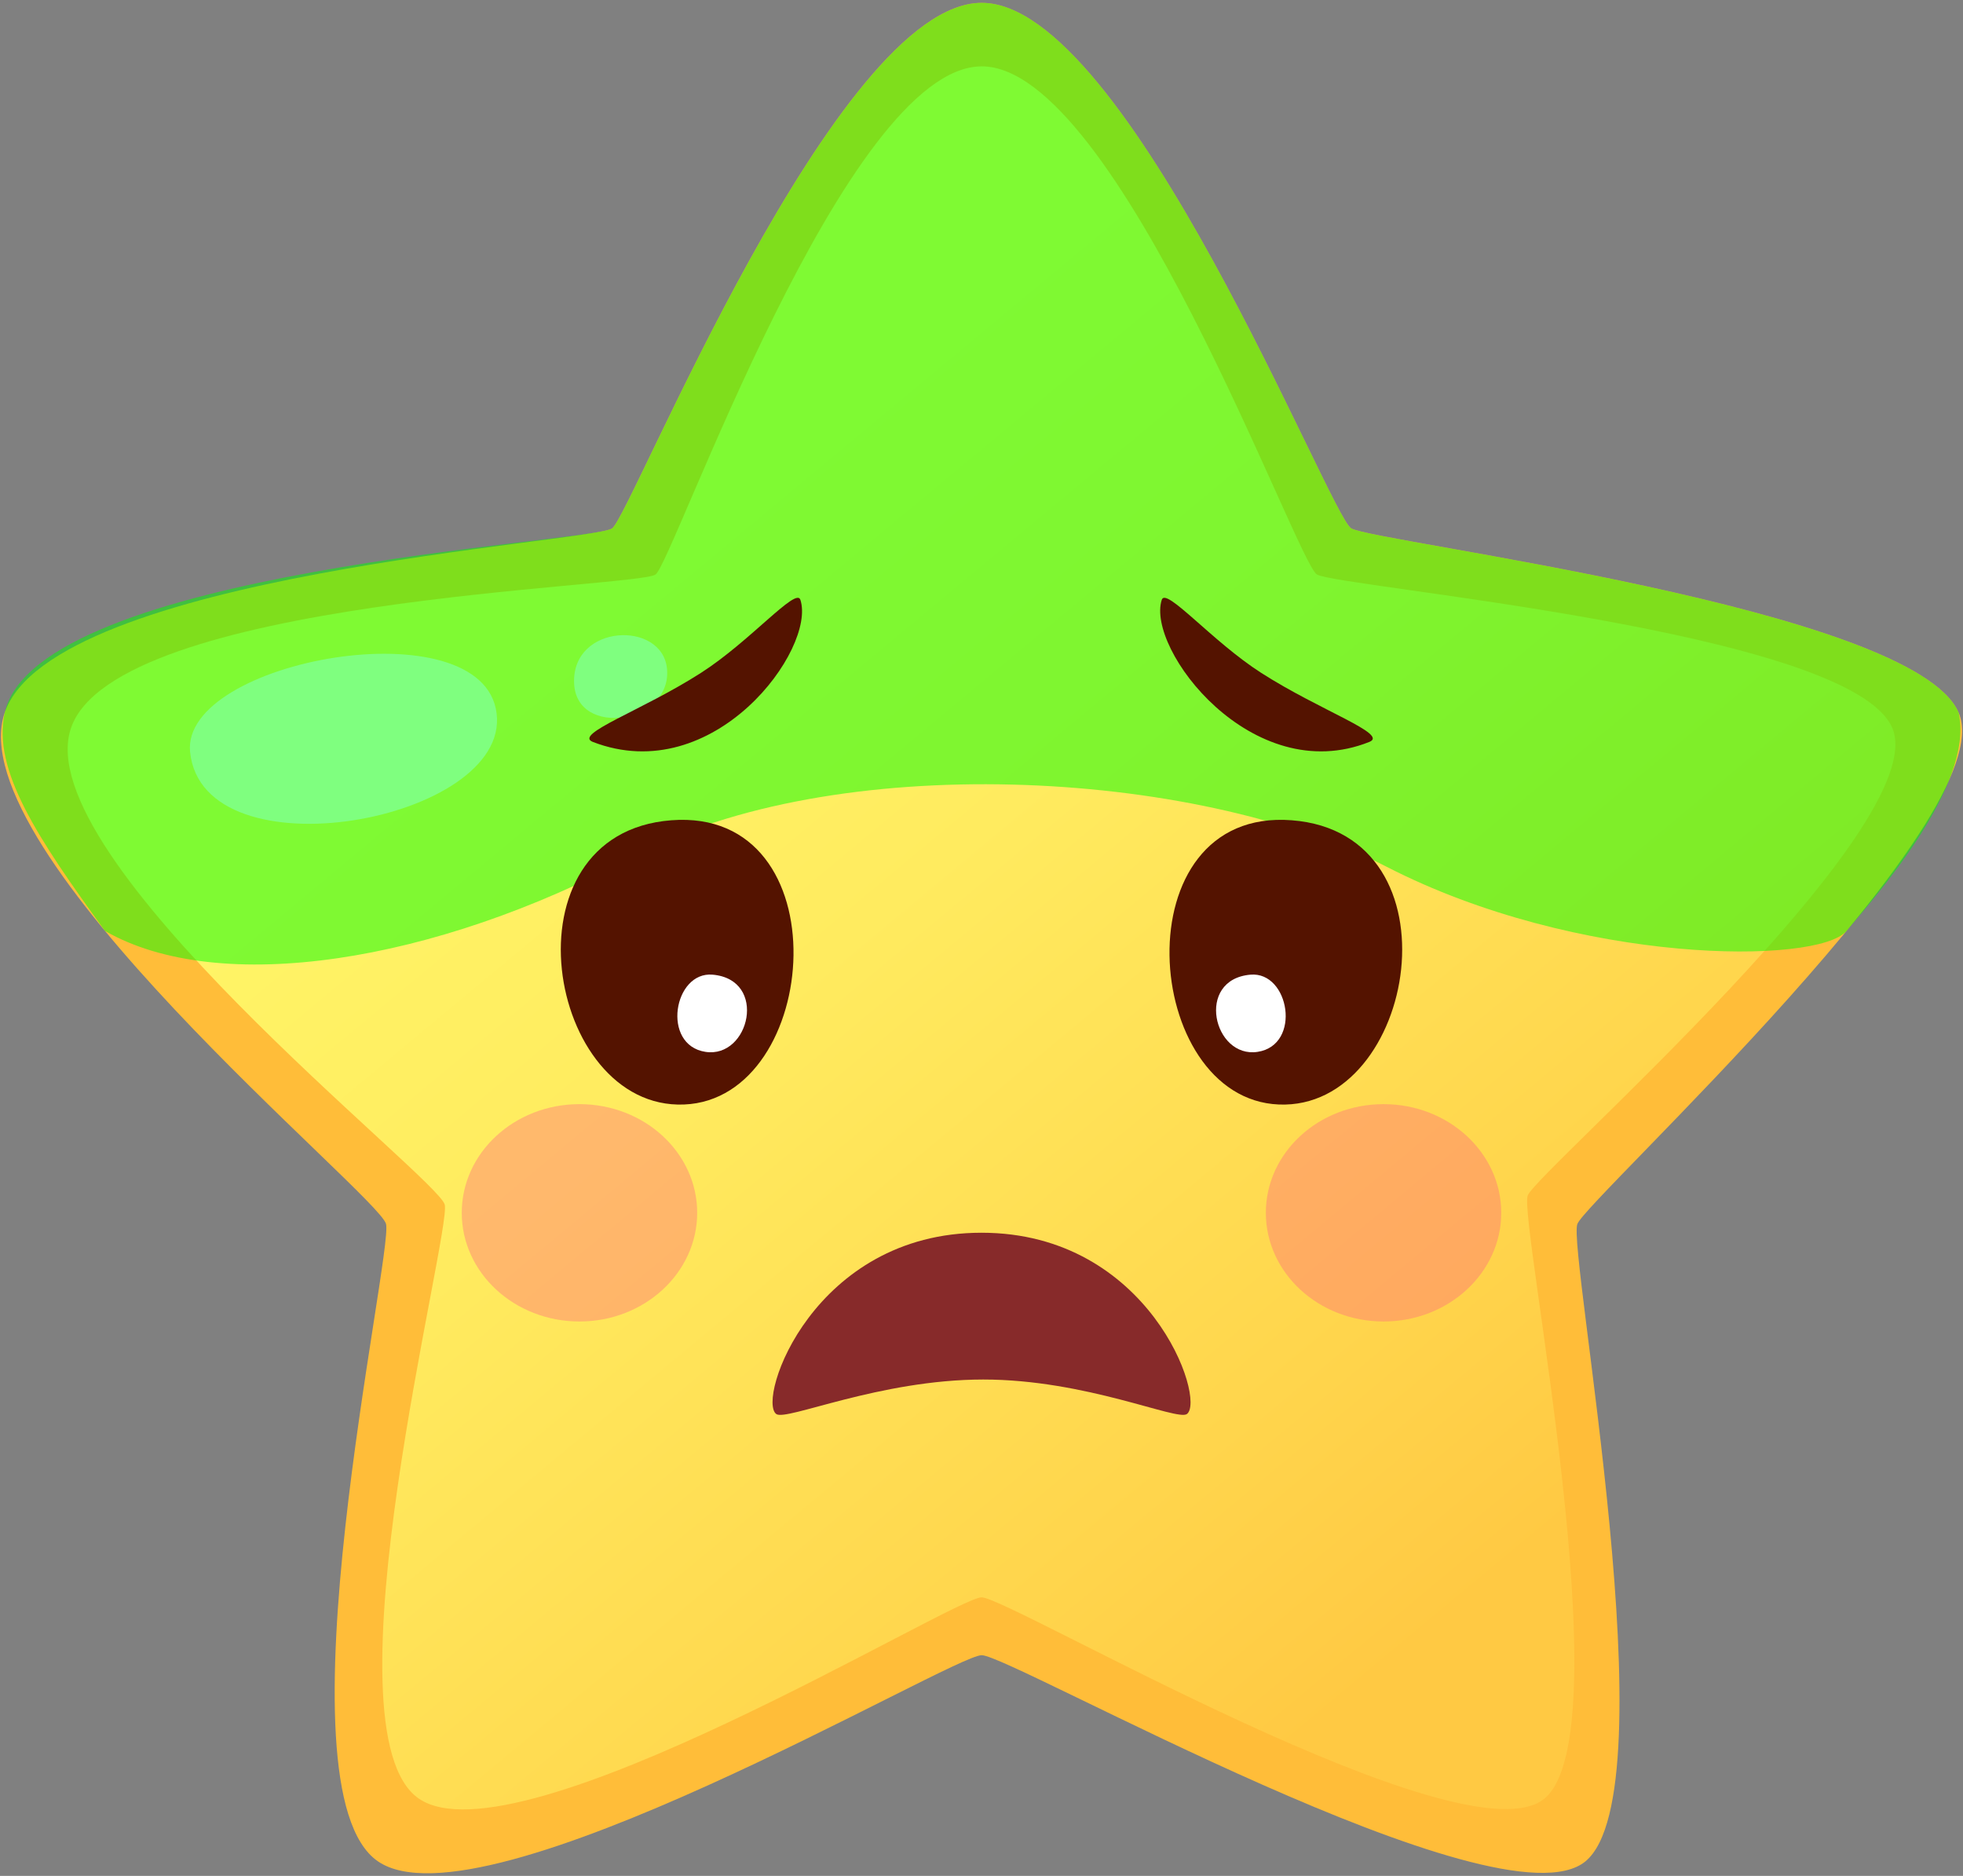 <svg width="585" height="559" viewBox="0 0 585 559" fill="none" xmlns="http://www.w3.org/2000/svg">
<rect x="0" y="0" width="585" height="559" fill="#808080" stroke="none"/>
<path d="M292.55 0.84C336.05 0.84 396.02 153.3 402.66 157.43C409.3 161.57 570.35 181.05 583.71 212.37C597.07 243.69 473.15 357.01 470.08 364.72C467.01 372.43 497.97 533.55 472.5 554.65C447.03 575.73 301.44 493.28 292.56 493.23C283.68 493.18 143.97 576.18 112.62 554.65C81.27 533.12 117.3 373.44 115.04 364.72C112.78 356.01 -12.75 253.84 1.4 212.37C15.56 170.89 176.67 161.72 182.45 157.43C188.23 153.13 249.06 0.84 292.55 0.84Z" fill="#FFBD39"/>
<path d="M292.55 19.77C333.09 19.77 386.26 167.33 392.45 171.18C398.64 175.04 551.48 187.74 563.93 216.93C576.38 246.13 458.15 349.02 455.29 356.21C452.43 363.39 484.01 516.3 460.27 535.96C436.54 555.62 300.83 476.04 292.55 475.99C284.27 475.94 154.05 556.03 124.82 535.96C95.59 515.9 134.65 367.07 132.53 358.94C130.42 350.82 7.97 255.59 21.16 216.94C34.35 178.28 189.98 175.19 195.37 171.19C200.76 167.18 252 19.78 292.54 19.78L292.55 19.77Z" fill="url(#paint0_linear_19_1051)"/>
<path d="M56.65 224.09C53.83 196.6 144.02 180.42 148 212.59C151.97 244.75 60.5 261.55 56.65 224.09Z" fill="white"/>
<path d="M171.09 203.55C170.42 185.87 197.38 184.79 198.78 199.3C200.34 215.54 171.71 220.09 171.09 203.55Z" fill="white"/>
<g opacity="0.6">
<g opacity="0.6">
<path d="M207.77 361.4C207.77 379.28 192.06 393.79 172.69 393.79C153.32 393.79 137.61 379.29 137.61 361.4C137.61 343.51 153.32 329.02 172.69 329.02C192.06 329.02 207.77 343.52 207.77 361.4Z" fill="#FF5F82"/>
</g>
<g opacity="0.6">
<path d="M447.39 361.4C447.39 379.28 431.69 393.79 412.32 393.79C392.95 393.79 377.24 379.29 377.24 361.4C377.24 343.51 392.94 329.02 412.32 329.02C431.7 329.02 447.39 343.52 447.39 361.4Z" fill="#FF5F82"/>
</g>
</g>
<path opacity="0.5" d="M1.41 212.38C10.93 169.6 176.68 161.73 182.46 157.44C188.24 153.14 249.07 0.85 292.56 0.85C336.05 0.85 396.03 153.31 402.66 157.44C409.3 161.58 570.36 181.06 583.71 212.38C588.48 234.09 558.76 267.36 550.28 277.42C541.79 287.47 470.41 287.69 413.14 258.24C355.87 228.8 247.96 223.51 188.69 255.23C129.44 286.95 65.31 296.96 31.29 277.41C11.36 250 -2.39 229.43 1.4 212.37L1.41 212.38Z" fill="#00FF00"/>
<path d="M200.05 244.43C149.01 248.34 162.86 330.77 203.86 329.13C244.88 327.48 251.08 240.51 200.05 244.43Z" fill="#541300"/>
<path d="M212.37 290.44C200.74 289.41 197.03 311.4 210.22 313.44C223.4 315.48 228.91 291.89 212.37 290.44Z" fill="white"/>
<path d="M384.95 244.43C435.98 248.34 422.14 330.77 381.13 329.13C340.13 327.48 333.92 240.51 384.95 244.43Z" fill="#541300"/>
<path d="M372.64 290.44C384.28 289.41 387.98 311.4 374.8 313.44C361.62 315.48 356.12 291.89 372.64 290.44Z" fill="white"/>
<path d="M238.52 178.7C243.31 193.32 212.85 235.05 176.66 221.08C170.81 218.75 191.25 211.81 208.88 200.52C223.51 191.15 237.26 174.89 238.51 178.71L238.52 178.7Z" fill="#541300"/>
<path d="M346.23 178.7C341.44 193.32 373.14 235.05 408.09 221.08C413.94 218.75 393.5 211.81 375.87 200.52C361.24 191.15 347.49 174.89 346.23 178.71V178.7Z" fill="#541300"/>
<path d="M353.71 421.36C350.85 423.52 323.69 411.07 293.01 411.08C262.01 411.1 234.26 423.55 231.33 421.36C225.49 417 242.41 367.34 292.5 367.34C342.59 367.34 359.48 417 353.72 421.36H353.71Z" fill="#872A2A"/>
<defs>
<linearGradient id="paint0_linear_19_1051" x1="156.96" y1="151.32" x2="476.98" y2="535.73" gradientUnits="userSpaceOnUse">
<stop offset="0.04" stop-color="#FFF466"/>
<stop offset="0.08" stop-color="#FFF466"/>
<stop offset="0.32" stop-color="#FFEB5F"/>
<stop offset="0.69" stop-color="#FFD54C"/>
<stop offset="0.86" stop-color="#FFC943"/>
</linearGradient>
</defs>
</svg>
